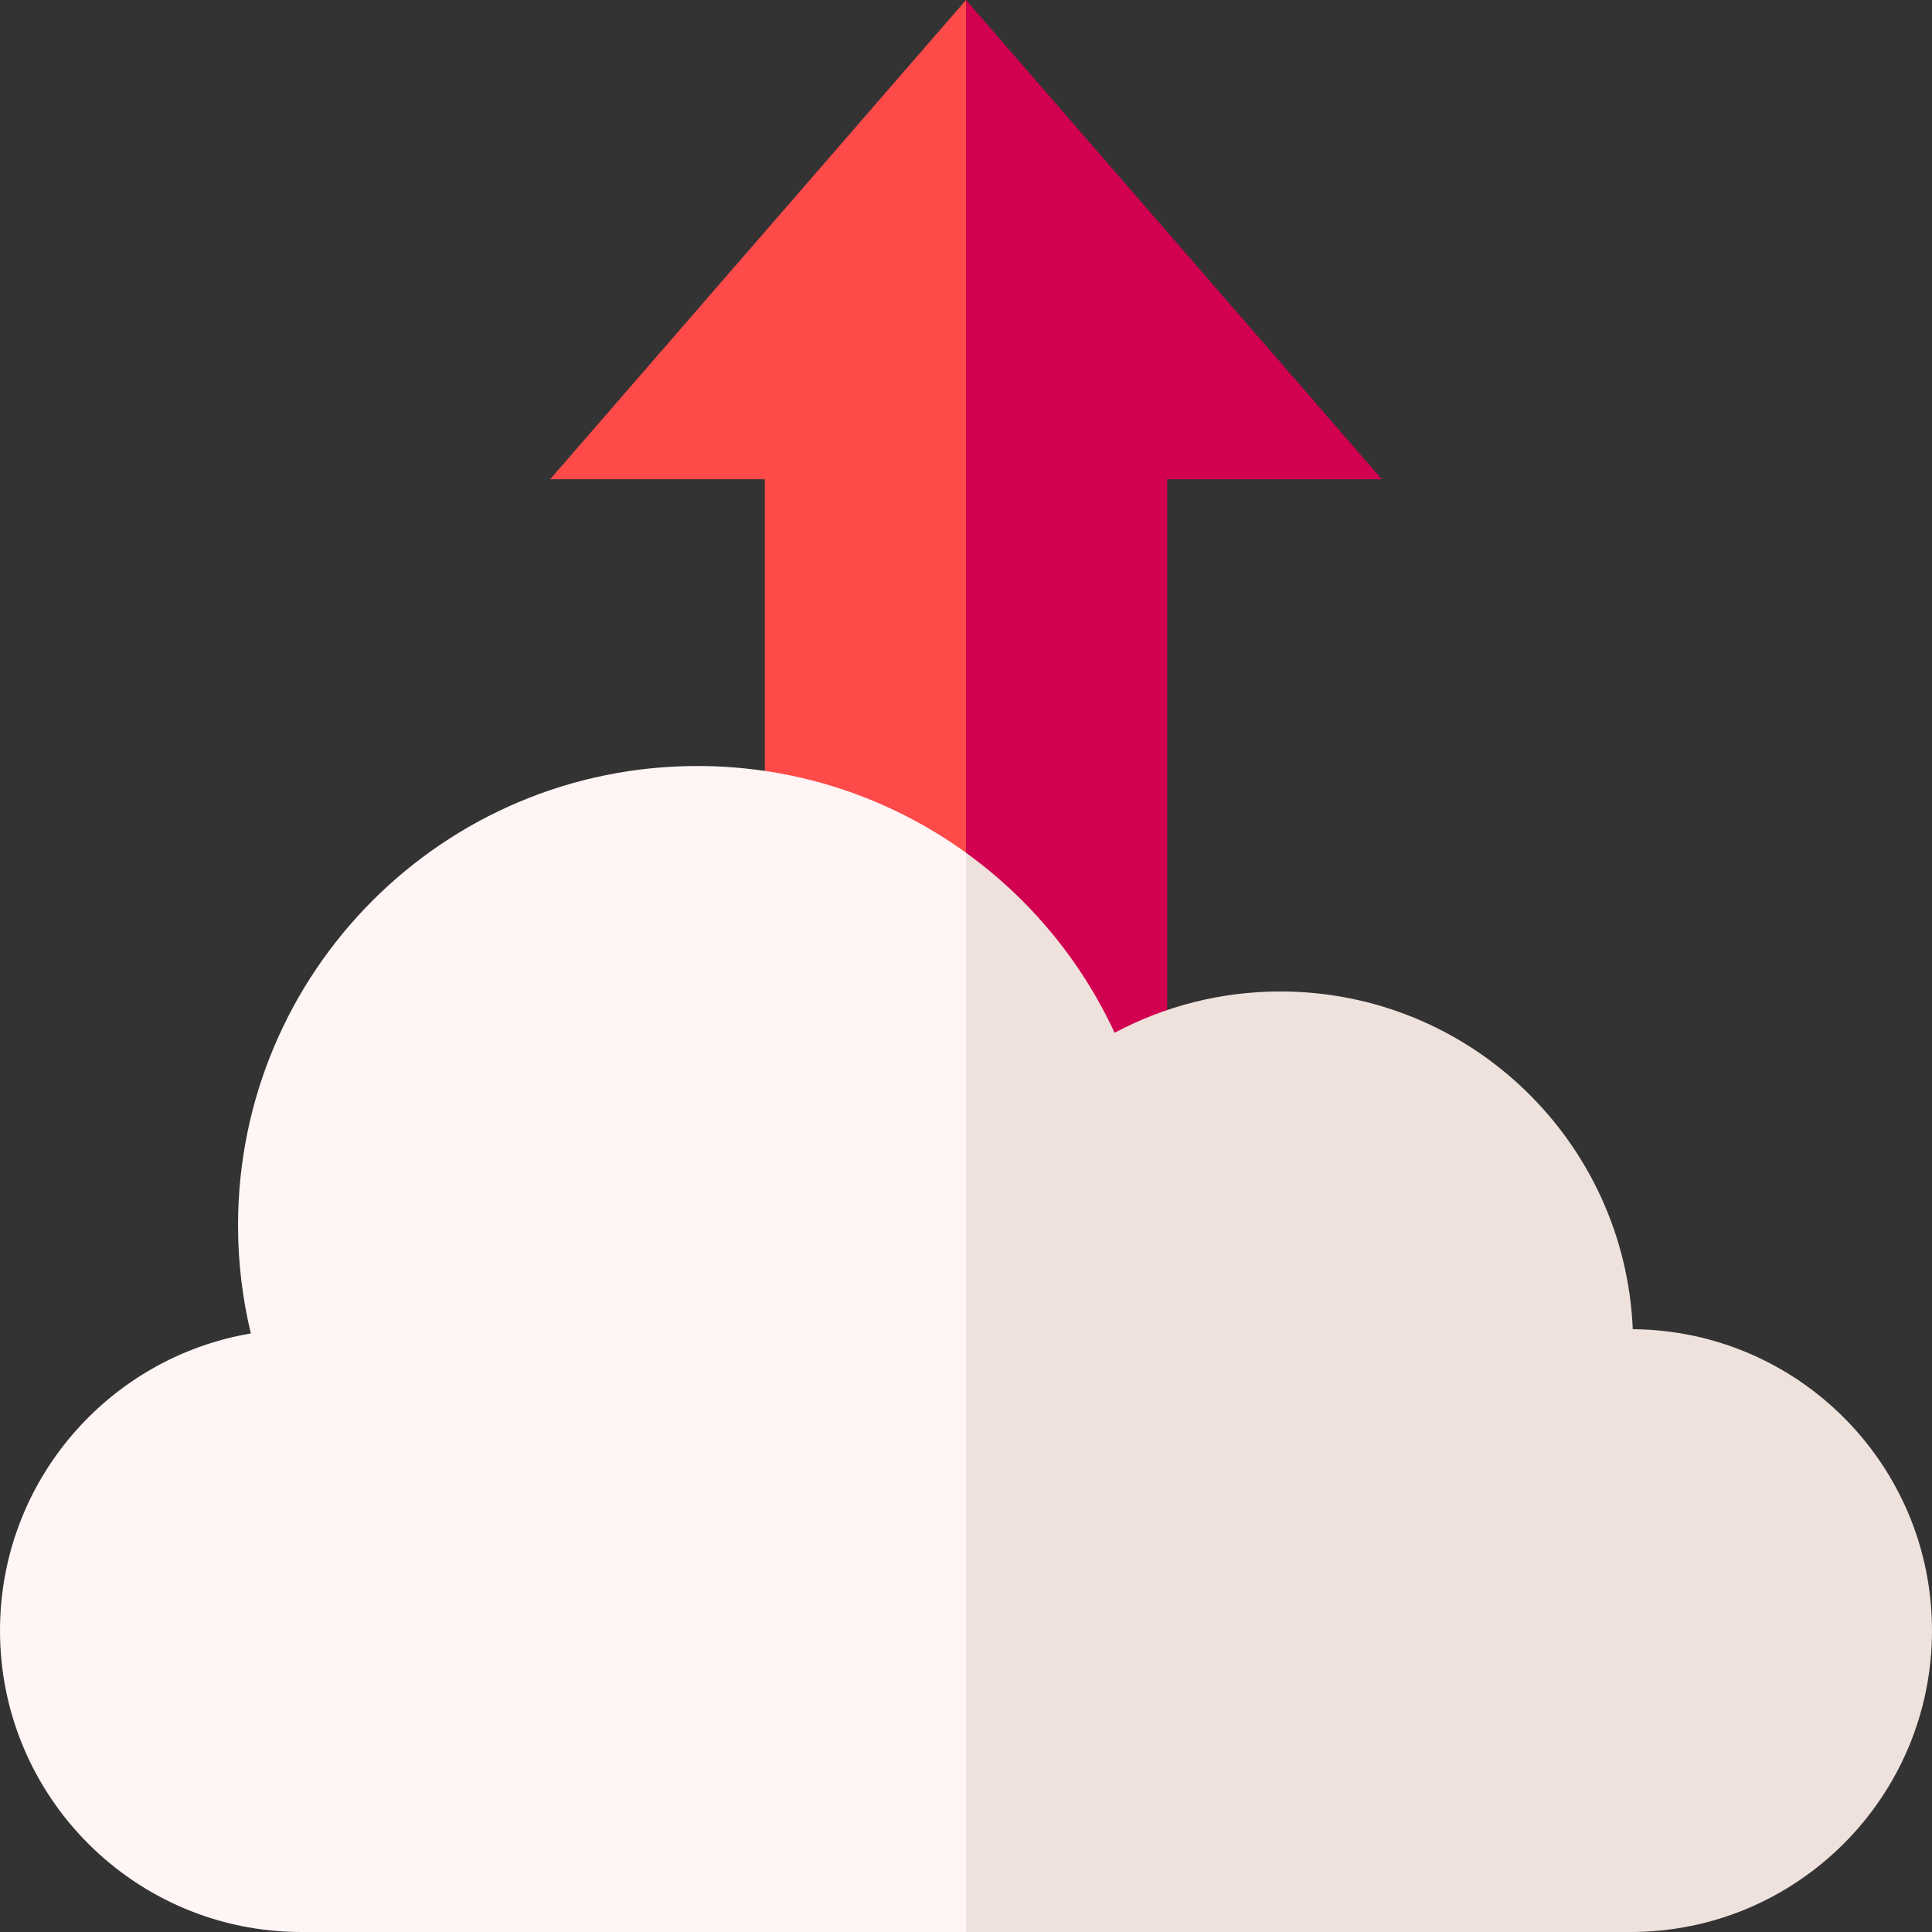 <svg height="512pt" viewBox="0 0 512 512" width="512pt" xmlns="http://www.w3.org/2000/svg"><rect x="0" y="0" width="512" height="512" fill="#333333" stroke="none"/><path d="m309.32 127.008v166.051h-53.32l-20.016-146.531 20.016-146.527 110.203 127.008zm0 0" fill="#d10050"/><path d="m202.68 293.059v-166.051h-56.883l110.203-127.008v293.059zm0 0" fill="#ff4a4a"/><path d="m432.699 352.254c-2.094-49.781-43.098-89.504-93.395-89.504-15.879 0-30.828 3.969-43.926 10.953-8.832-19.102-22.484-35.516-39.379-47.715l-20.016 156.012 20.016 130h176.117c44.117 0 79.883-35.766 79.883-79.883 0-43.922-35.449-79.551-79.301-79.863zm0 0" fill="#efe2dd"/><path d="m184.828 203c-67.238 0-121.746 54.508-121.746 121.746 0 9.863 1.18 19.449 3.395 28.633-37.73 6.379-66.477 39.191-66.477 78.738 0 44.117 35.766 79.883 79.879 79.883h176.121v-286.016c-20.02-14.453-44.594-22.984-71.172-22.984zm0 0" fill="#fff5f5"/></svg>